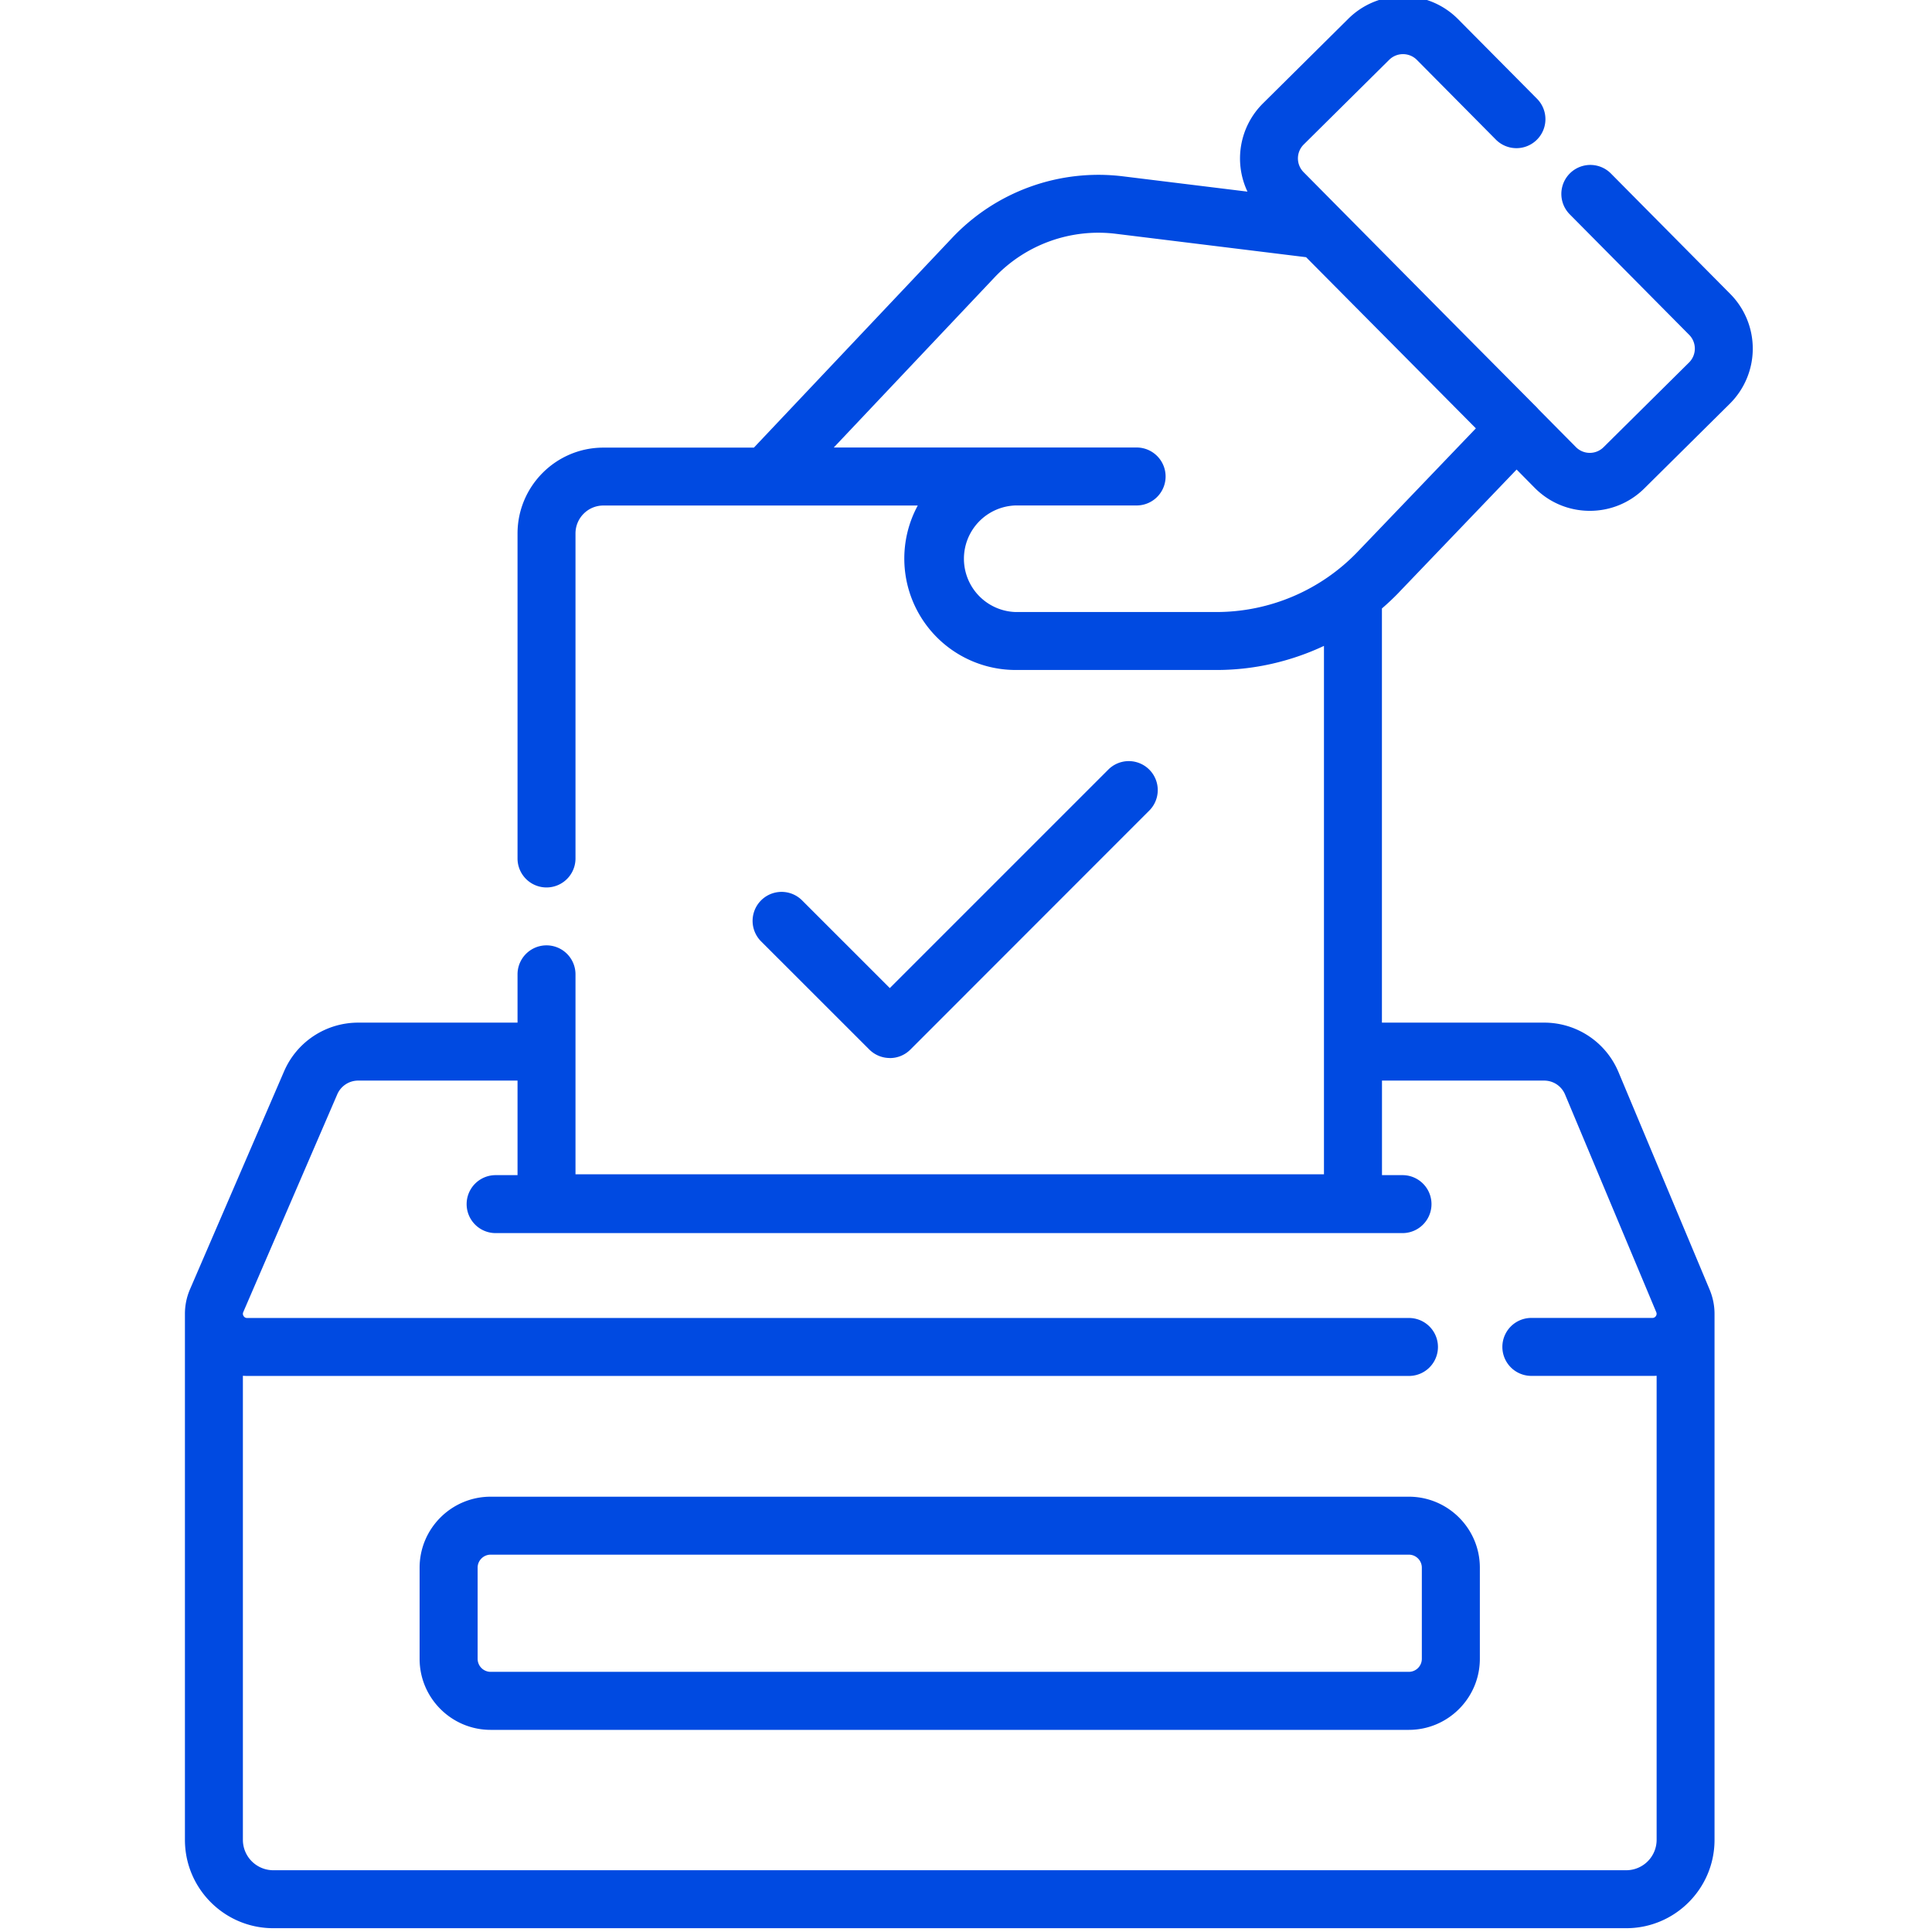 <svg width="32" height="32" viewBox="0 0 32 32" fill="none" xmlns="http://www.w3.org/2000/svg"><g clip-path="url(#a)" fill="#004AE1"><path d="M23.175 9.807l1.945-2.03.3.304c.242.243.563.378.906.38h.006c.341 0 .662-.132.904-.372l1.416-1.403a1.286 1.286 0 0 0 .008-1.816l-1.978-1.996A.48.48 0 0 0 26 3.55l1.978 1.996a.324.324 0 0 1-.002.458L26.56 7.407a.322.322 0 0 1-.228.094h-.001a.322.322 0 0 1-.229-.096l-.62-.626a.5.5 0 0 0-.025-.028l-1.43-1.44-2.436-2.46a.324.324 0 0 1 .002-.457L23.01.99a.325.325 0 0 1 .458.002l1.308 1.32a.48.48 0 0 0 .682-.676L24.15.317A1.285 1.285 0 0 0 22.333.31l-1.415 1.403a1.285 1.285 0 0 0-.256 1.461l-2.067-.254a3.334 3.334 0 0 0-2.82 1.015l-3.288 3.479H9.994c-.784 0-1.422.638-1.422 1.423v5.382a.48.48 0 1 0 .96 0V8.836c0-.256.207-.463.462-.463h5.207a1.845 1.845 0 0 0 1.618 2.724h3.333c.618 0 1.225-.14 1.777-.399v8.752H9.532v-3.312a.48.48 0 1 0-.96 0v.8H5.933c-.534 0-1.016.316-1.228.807l-1.557 3.607a1.026 1.026 0 0 0-.085.417v8.705c0 .807.656 1.463 1.463 1.463h22.41c.806 0 1.462-.656 1.462-1.463V21.76c0-.134-.027-.269-.08-.397l-1.51-3.604a1.333 1.333 0 0 0-1.233-.821h-2.686v-6.86c.1-.086.195-.176.286-.27zm2.4 8.091c.153 0 .289.09.348.232l1.51 3.604a.066.066 0 0 1-.007.065.066.066 0 0 1-.057.03h-2.005a.48.48 0 1 0 0 .96h2.005c.023 0 .046 0 .07-.002v7.687a.504.504 0 0 1-.504.503H4.525a.504.504 0 0 1-.502-.503v-7.687a.89.89 0 0 0 .07.003h19.244a.48.48 0 1 0 0-.96H4.092a.065.065 0 0 1-.057-.032.066.066 0 0 1-.006-.065l1.557-3.607a.377.377 0 0 1 .347-.228h2.639v1.566h-.363a.48.48 0 1 0 0 .96H23.23a.48.48 0 0 0 0-.96h-.34v-1.566h2.685zm-8.756-7.761a.883.883 0 0 1 0-1.765h2.007a.48.48 0 1 0 0-.96H13.81l2.664-2.819a2.37 2.37 0 0 1 2.005-.721l3.154.388 1.701 1.714 1.111 1.121-1.962 2.048a3.242 3.242 0 0 1-2.33.994H16.82z"/><path d="M14.738 17.525a.478.478 0 0 0 .34-.14l3.968-3.97a.48.48 0 0 0-.679-.678l-3.629 3.629-1.453-1.453a.48.48 0 0 0-.679.679l1.793 1.792a.48.48 0 0 0 .34.14zM8.127 24.79c-.649 0-1.177.527-1.177 1.176v1.51c0 .648.528 1.176 1.177 1.176h15.207c.649 0 1.177-.528 1.177-1.177v-1.51c0-.648-.528-1.175-1.177-1.175H8.127zm15.423 1.176v1.51a.216.216 0 0 1-.216.215H8.127a.216.216 0 0 1-.216-.216v-1.51c0-.118.097-.215.216-.215h15.207c.12 0 .216.097.216.216z"/></g><defs><clipPath id="a"><path fill="#fff" d="M0 0h32v32H0z"/></clipPath></defs></svg>
